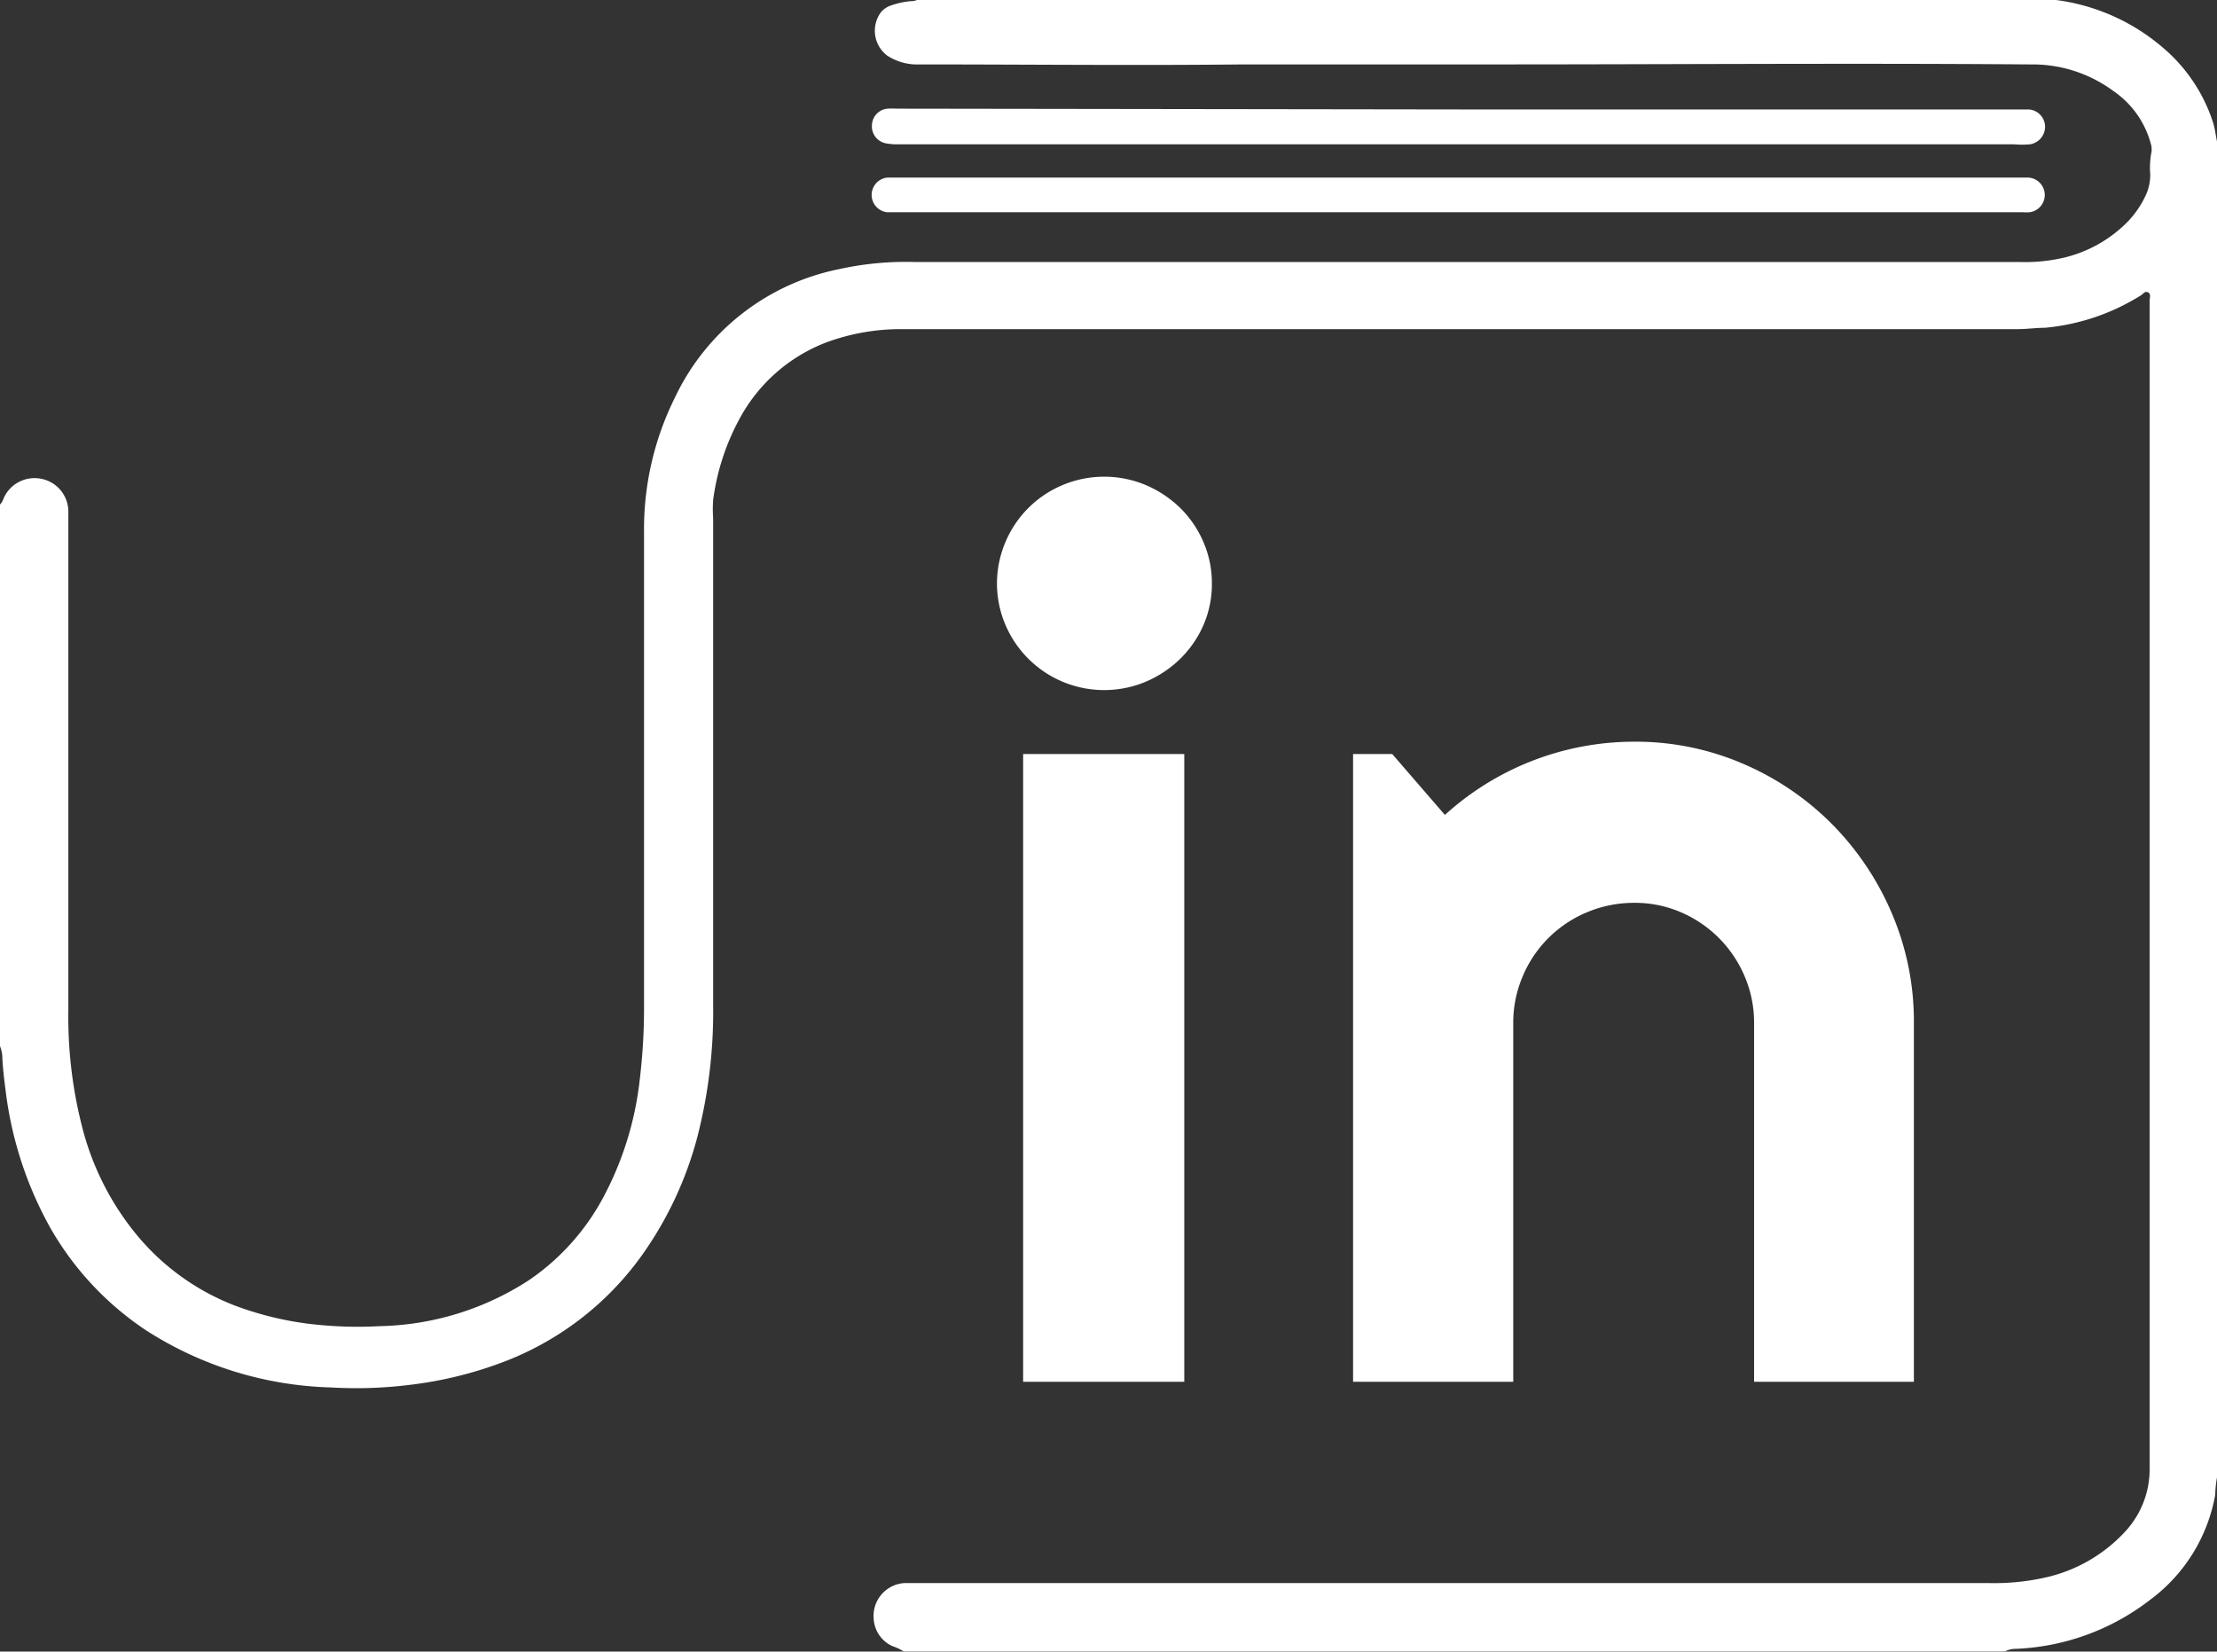 <svg xmlns="http://www.w3.org/2000/svg" viewBox="0 0 113.22 84.35"><rect x="0" y="0" width="113.22" height="84.35" fill="#333333" stroke="none"/><defs><style>.cls-1{fill:#fff;}</style></defs><title>uin-logo</title><g id="Layer_2" data-name="Layer 2"><g id="Tela_cadastro" data-name="Tela cadastro"><g id="_Group_" data-name="&lt;Group&gt;"><g id="_Group_2" data-name="&lt;Group&gt;"><path id="_Compound_Path_" data-name="&lt;Compound Path&gt;" class="cls-1" d="M61.89,29.79a5.23,5.23,0,0,1-.43,2.13,5.47,5.47,0,0,1-1.18,1.72,5.72,5.72,0,0,1-1.75,1.17,5.49,5.49,0,0,1-4.28,0,5.48,5.48,0,0,1-2.9-2.89,5.38,5.38,0,0,1,0-4.24,5.44,5.44,0,0,1,2.9-2.9,5.49,5.49,0,0,1,4.28,0,5.73,5.73,0,0,1,1.75,1.17,5.43,5.43,0,0,1,1.18,1.74A5.26,5.26,0,0,1,61.89,29.79ZM60.48,70.57H52.25V38.51h8.23Z"/><path id="_Compound_Path_2" data-name="&lt;Compound Path&gt;" class="cls-1" d="M77.28,70.57H69.1V38.51h2l2.69,3.11a14.38,14.38,0,0,1,9.7-3.74A13.84,13.84,0,0,1,89,39a14.35,14.35,0,0,1,4.55,3.08,14.6,14.6,0,0,1,3.07,4.58,14,14,0,0,1,1.12,5.58V70.57H89.58V52.25a6,6,0,0,0-.48-2.38,6.17,6.17,0,0,0-3.26-3.28,5.9,5.9,0,0,0-2.37-.48,6.19,6.19,0,0,0-2.42.48,6.09,6.09,0,0,0-3.29,3.28,6,6,0,0,0-.48,2.38Z"/></g><g id="_Group_3" data-name="&lt;Group&gt;"><path id="_Path_" data-name="&lt;Path&gt;" class="cls-1" d="M0,25.77a.92.92,0,0,0,.19-.33,1.72,1.72,0,0,1,1.84-1,1.71,1.71,0,0,1,1.46,1.64c0,.2,0,.4,0,.61q0,12.52,0,25a22.59,22.59,0,0,0,.74,6A14.11,14.11,0,0,0,7,63.09a12.16,12.16,0,0,0,5,3.59,16.54,16.54,0,0,0,4.46,1,20.07,20.07,0,0,0,2.91.05A14.49,14.49,0,0,0,27,65.39a11.88,11.88,0,0,0,3.81-4.24,16.61,16.61,0,0,0,1.86-6,30.39,30.39,0,0,0,.22-3.7c0-8.1,0-16.19,0-24.29a15.1,15.1,0,0,1,1.57-6.84,11.86,11.86,0,0,1,8.37-6.57,15.81,15.81,0,0,1,3.83-.37h56.45a8.77,8.77,0,0,0,2.11-.18,6.75,6.75,0,0,0,3.49-1.93,5,5,0,0,0,.85-1.25,2.48,2.48,0,0,0,.25-1.13,4.27,4.27,0,0,1,.05-1.06.9.9,0,0,0,0-.41,4.75,4.75,0,0,0-1.93-2.77,6.94,6.94,0,0,0-4.06-1.36h-.23c-9.09-.07-18.19,0-27.28,0-4.29,0-8.59,0-12.88,0-5.51.06-11,0-16.52,0a2.8,2.8,0,0,1-1.65-.45A1.59,1.59,0,0,1,45,.61a1.14,1.14,0,0,1,.5-.33,4.27,4.27,0,0,1,1-.22A.83.83,0,0,0,46.83,0h58L105,0a10.43,10.43,0,0,1,5.43,2.41A8.38,8.38,0,0,1,113,6.2c.12.35.15.71.23,1.07V75.4a5.69,5.69,0,0,0-.1.94,8.53,8.53,0,0,1-3.33,5.37,12,12,0,0,1-6.86,2.5,1.21,1.21,0,0,0-.55.13H46.15a2.77,2.77,0,0,0-.58-.27,1.63,1.63,0,0,1-.95-1.37,1.68,1.68,0,0,1,1.59-1.85h55.31a11.85,11.85,0,0,0,2.78-.25,7.87,7.87,0,0,0,4.25-2.4,4.68,4.68,0,0,0,1.23-3.14c0-2.7,0-5.41,0-8.11q0-25.8,0-51.6c0-.14.08-.34-.08-.42s-.25.08-.36.15a11.11,11.11,0,0,1-4.91,1.66c-.46,0-.93.07-1.4.07H57.81c-3.93,0-7.86,0-11.78,0a10.94,10.94,0,0,0-3.89.7,8.47,8.47,0,0,0-4.4,3.93,11.93,11.93,0,0,0-1.32,4.09,6.66,6.66,0,0,0,0,.95q0,12.43,0,24.85a25.7,25.7,0,0,1-.8,6.71A18.55,18.55,0,0,1,32.86,64a15.42,15.42,0,0,1-6.95,5.48,20.07,20.07,0,0,1-5,1.25,22,22,0,0,1-4,.13,18.35,18.35,0,0,1-9.44-2.91,15.5,15.5,0,0,1-4.9-5.24A19.08,19.08,0,0,1,.28,55.64c-.07-.53-.13-1.05-.16-1.58A1.61,1.61,0,0,0,0,53.43Z"/><path id="_Path_2" data-name="&lt;Path&gt;" class="cls-1" d="M74.51,5.59h28.61c.16,0,.33,0,.49,0a.89.89,0,0,1,.83.88.91.91,0,0,1-.77.9,4.81,4.81,0,0,1-.83,0H45.92a3.16,3.16,0,0,1-.68-.05.88.88,0,0,1-.71-.94.87.87,0,0,1,.79-.83,4.5,4.5,0,0,1,.49,0Z"/><path id="_Path_3" data-name="&lt;Path&gt;" class="cls-1" d="M74.46,9.07h29.14a.89.89,0,0,1,.05,1.77,2.8,2.8,0,0,1-.34,0h-58a.89.89,0,0,1,0-1.77c.16,0,.33,0,.49,0Z"/></g></g></g></g></svg>